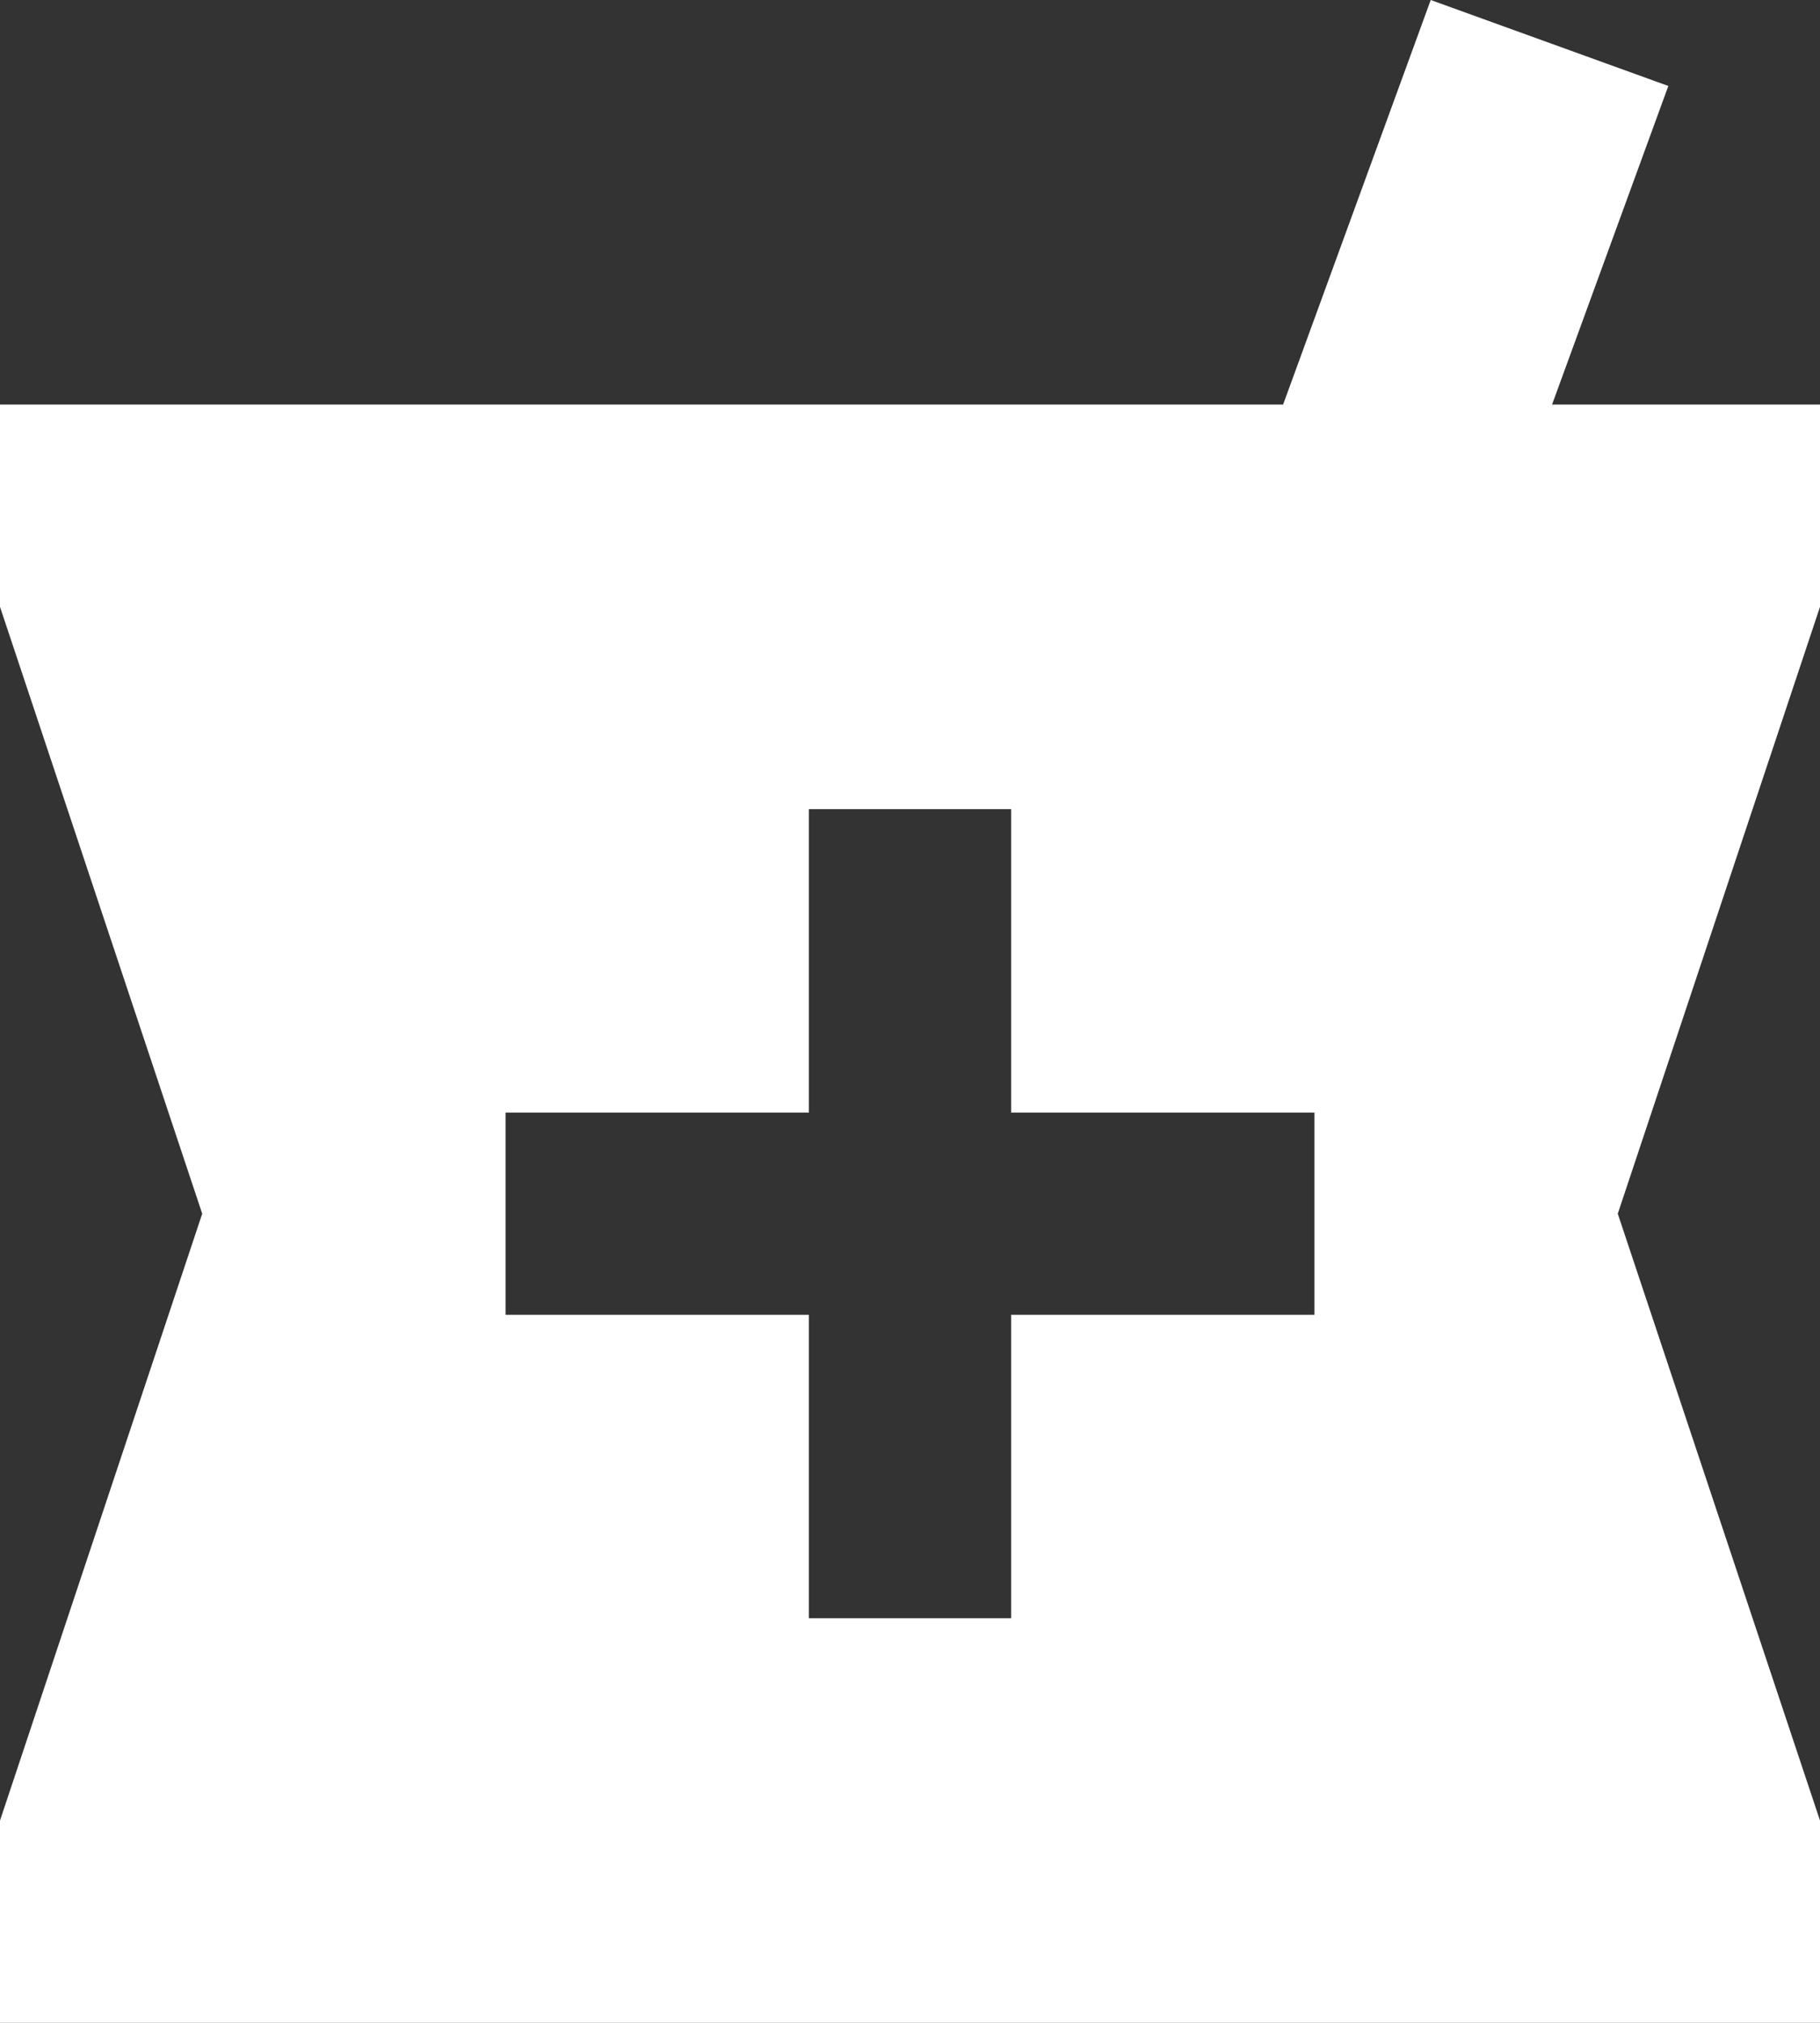 <svg width="18" height="20" viewBox="0 0 18 20" fill="none" xmlns="http://www.w3.org/2000/svg">
<rect x="0" y="0" width="18" height="20" fill="#333333" stroke="none"/>
<path d="M13 13H10V16H8V13H5V11H8V8H10V11H13M18 4H15.35L16.5 0.85L14.15 0L12.69 4H0V6L2 12L0 18V20H18V18L16 12L18 6V4Z" fill="white"/>
</svg>
